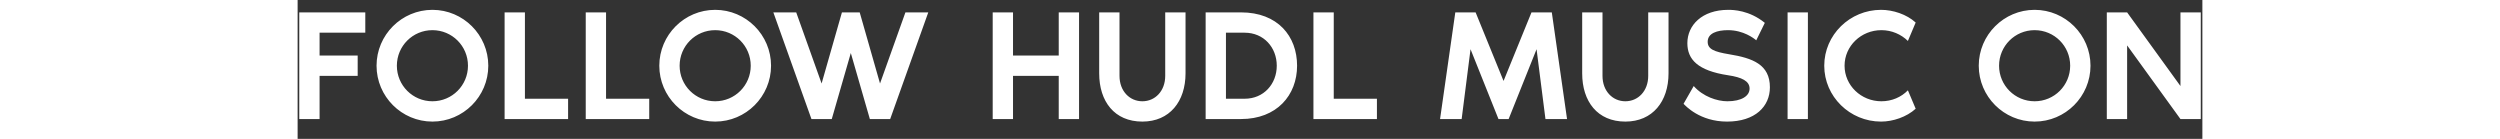<svg width="180" height="10" viewBox="0 0 96 7" fill="none" xmlns="http://www.w3.org/2000/svg">
<rect x="0" y="0" width="96" height="7" fill="#333333" stroke="none"/>
<path d="M1.107 6V3.824H3.027V2.8H1.107V1.648H3.411V0.624H0.083V6H1.107ZM6.794 0.496C5.242 0.496 3.978 1.76 3.978 3.312C3.978 4.864 5.242 6.128 6.794 6.128C8.346 6.128 9.61 4.864 9.61 3.312C9.61 1.76 8.346 0.496 6.794 0.496ZM6.794 5.104C5.802 5.104 5.002 4.304 5.002 3.312C5.002 2.32 5.802 1.52 6.794 1.52C7.786 1.52 8.586 2.32 8.586 3.312C8.586 4.304 7.786 5.104 6.794 5.104ZM11.456 4.976V0.624H10.432V6H13.632V4.976H11.456ZM15.545 4.976V0.624H14.521V6H17.721V4.976H15.545ZM21.045 0.496C19.493 0.496 18.229 1.76 18.229 3.312C18.229 4.864 19.493 6.128 21.045 6.128C22.597 6.128 23.861 4.864 23.861 3.312C23.861 1.76 22.597 0.496 21.045 0.496ZM21.045 5.104C20.053 5.104 19.253 4.304 19.253 3.312C19.253 2.32 20.053 1.52 21.045 1.52C22.037 1.52 22.837 2.32 22.837 3.312C22.837 4.304 22.037 5.104 21.045 5.104ZM28.329 0.624H27.433L26.409 4.208L25.129 0.624H23.977L25.897 6H26.921L27.881 2.672L28.841 6H29.865L31.785 0.624H30.633L29.353 4.208L28.329 0.624ZM38.36 0.624V2.8H36.056V0.624H35.032V6H36.056V3.824H38.36V6H39.384V0.624H38.36ZM43.727 0.624V3.824C43.727 4.592 43.215 5.104 42.575 5.104C41.935 5.104 41.423 4.592 41.423 3.824V0.624H40.399V3.696C40.399 5.112 41.167 6.128 42.575 6.128C43.951 6.128 44.751 5.112 44.751 3.696V0.624H43.727ZM47.548 0.624H45.764V6H47.548C49.349 6 50.373 4.8 50.373 3.312C50.373 1.824 49.397 0.624 47.548 0.624ZM47.733 4.976H46.788V1.648H47.733C48.693 1.648 49.349 2.392 49.349 3.312C49.349 4.232 48.693 4.976 47.733 4.976ZM52.221 4.976V0.624H51.197V6H54.397V4.976H52.221ZM63.211 0.624H62.187L60.779 4.08L59.371 0.624H58.347L57.579 6H58.667L59.115 2.48L60.523 6H61.035L62.443 2.48L62.891 6H63.979L63.211 0.624ZM68.07 0.624V3.824C68.07 4.592 67.558 5.104 66.918 5.104C66.278 5.104 65.766 4.592 65.766 3.824V0.624H64.742V3.696C64.742 5.112 65.51 6.128 66.918 6.128C68.293 6.128 69.094 5.112 69.094 3.696V0.624H68.07ZM72.155 2.736C71.379 2.608 71.067 2.472 71.067 2.104C71.067 1.672 71.547 1.52 72.091 1.52C72.867 1.52 73.395 1.928 73.515 2.032L73.947 1.152C73.163 0.512 72.347 0.496 72.107 0.496C70.771 0.496 70.043 1.28 70.043 2.176C70.043 2.992 70.563 3.56 72.091 3.792C72.795 3.896 73.179 4.088 73.179 4.464C73.179 4.84 72.771 5.104 72.059 5.104C71.547 5.104 70.835 4.872 70.363 4.336L69.851 5.232C69.947 5.328 70.667 6.128 72.043 6.128C73.467 6.128 74.203 5.36 74.203 4.4C74.203 3.248 73.331 2.928 72.155 2.736ZM76.118 6V0.624H75.094V6H76.118ZM79.822 5.104C78.798 5.104 77.966 4.304 77.966 3.312C77.966 2.32 78.798 1.52 79.822 1.52C80.342 1.52 80.814 1.728 81.158 2.064L81.55 1.136C81.094 0.72 80.406 0.496 79.806 0.496C78.23 0.496 76.942 1.76 76.942 3.312C76.942 4.864 78.23 6.128 79.806 6.128C80.406 6.128 81.094 5.896 81.55 5.48L81.158 4.552C80.822 4.896 80.35 5.104 79.822 5.104ZM87.545 0.496C85.993 0.496 84.729 1.76 84.729 3.312C84.729 4.864 85.993 6.128 87.545 6.128C89.097 6.128 90.361 4.864 90.361 3.312C90.361 1.76 89.097 0.496 87.545 0.496ZM87.545 5.104C86.553 5.104 85.753 4.304 85.753 3.312C85.753 2.32 86.553 1.52 87.545 1.52C88.537 1.52 89.337 2.32 89.337 3.312C89.337 4.304 88.537 5.104 87.545 5.104ZM94.895 0.624V4.336L92.207 0.624H91.183V6H92.207V2.288L94.895 6H95.919V0.624H94.895Z" fill="white"/>
</svg>

